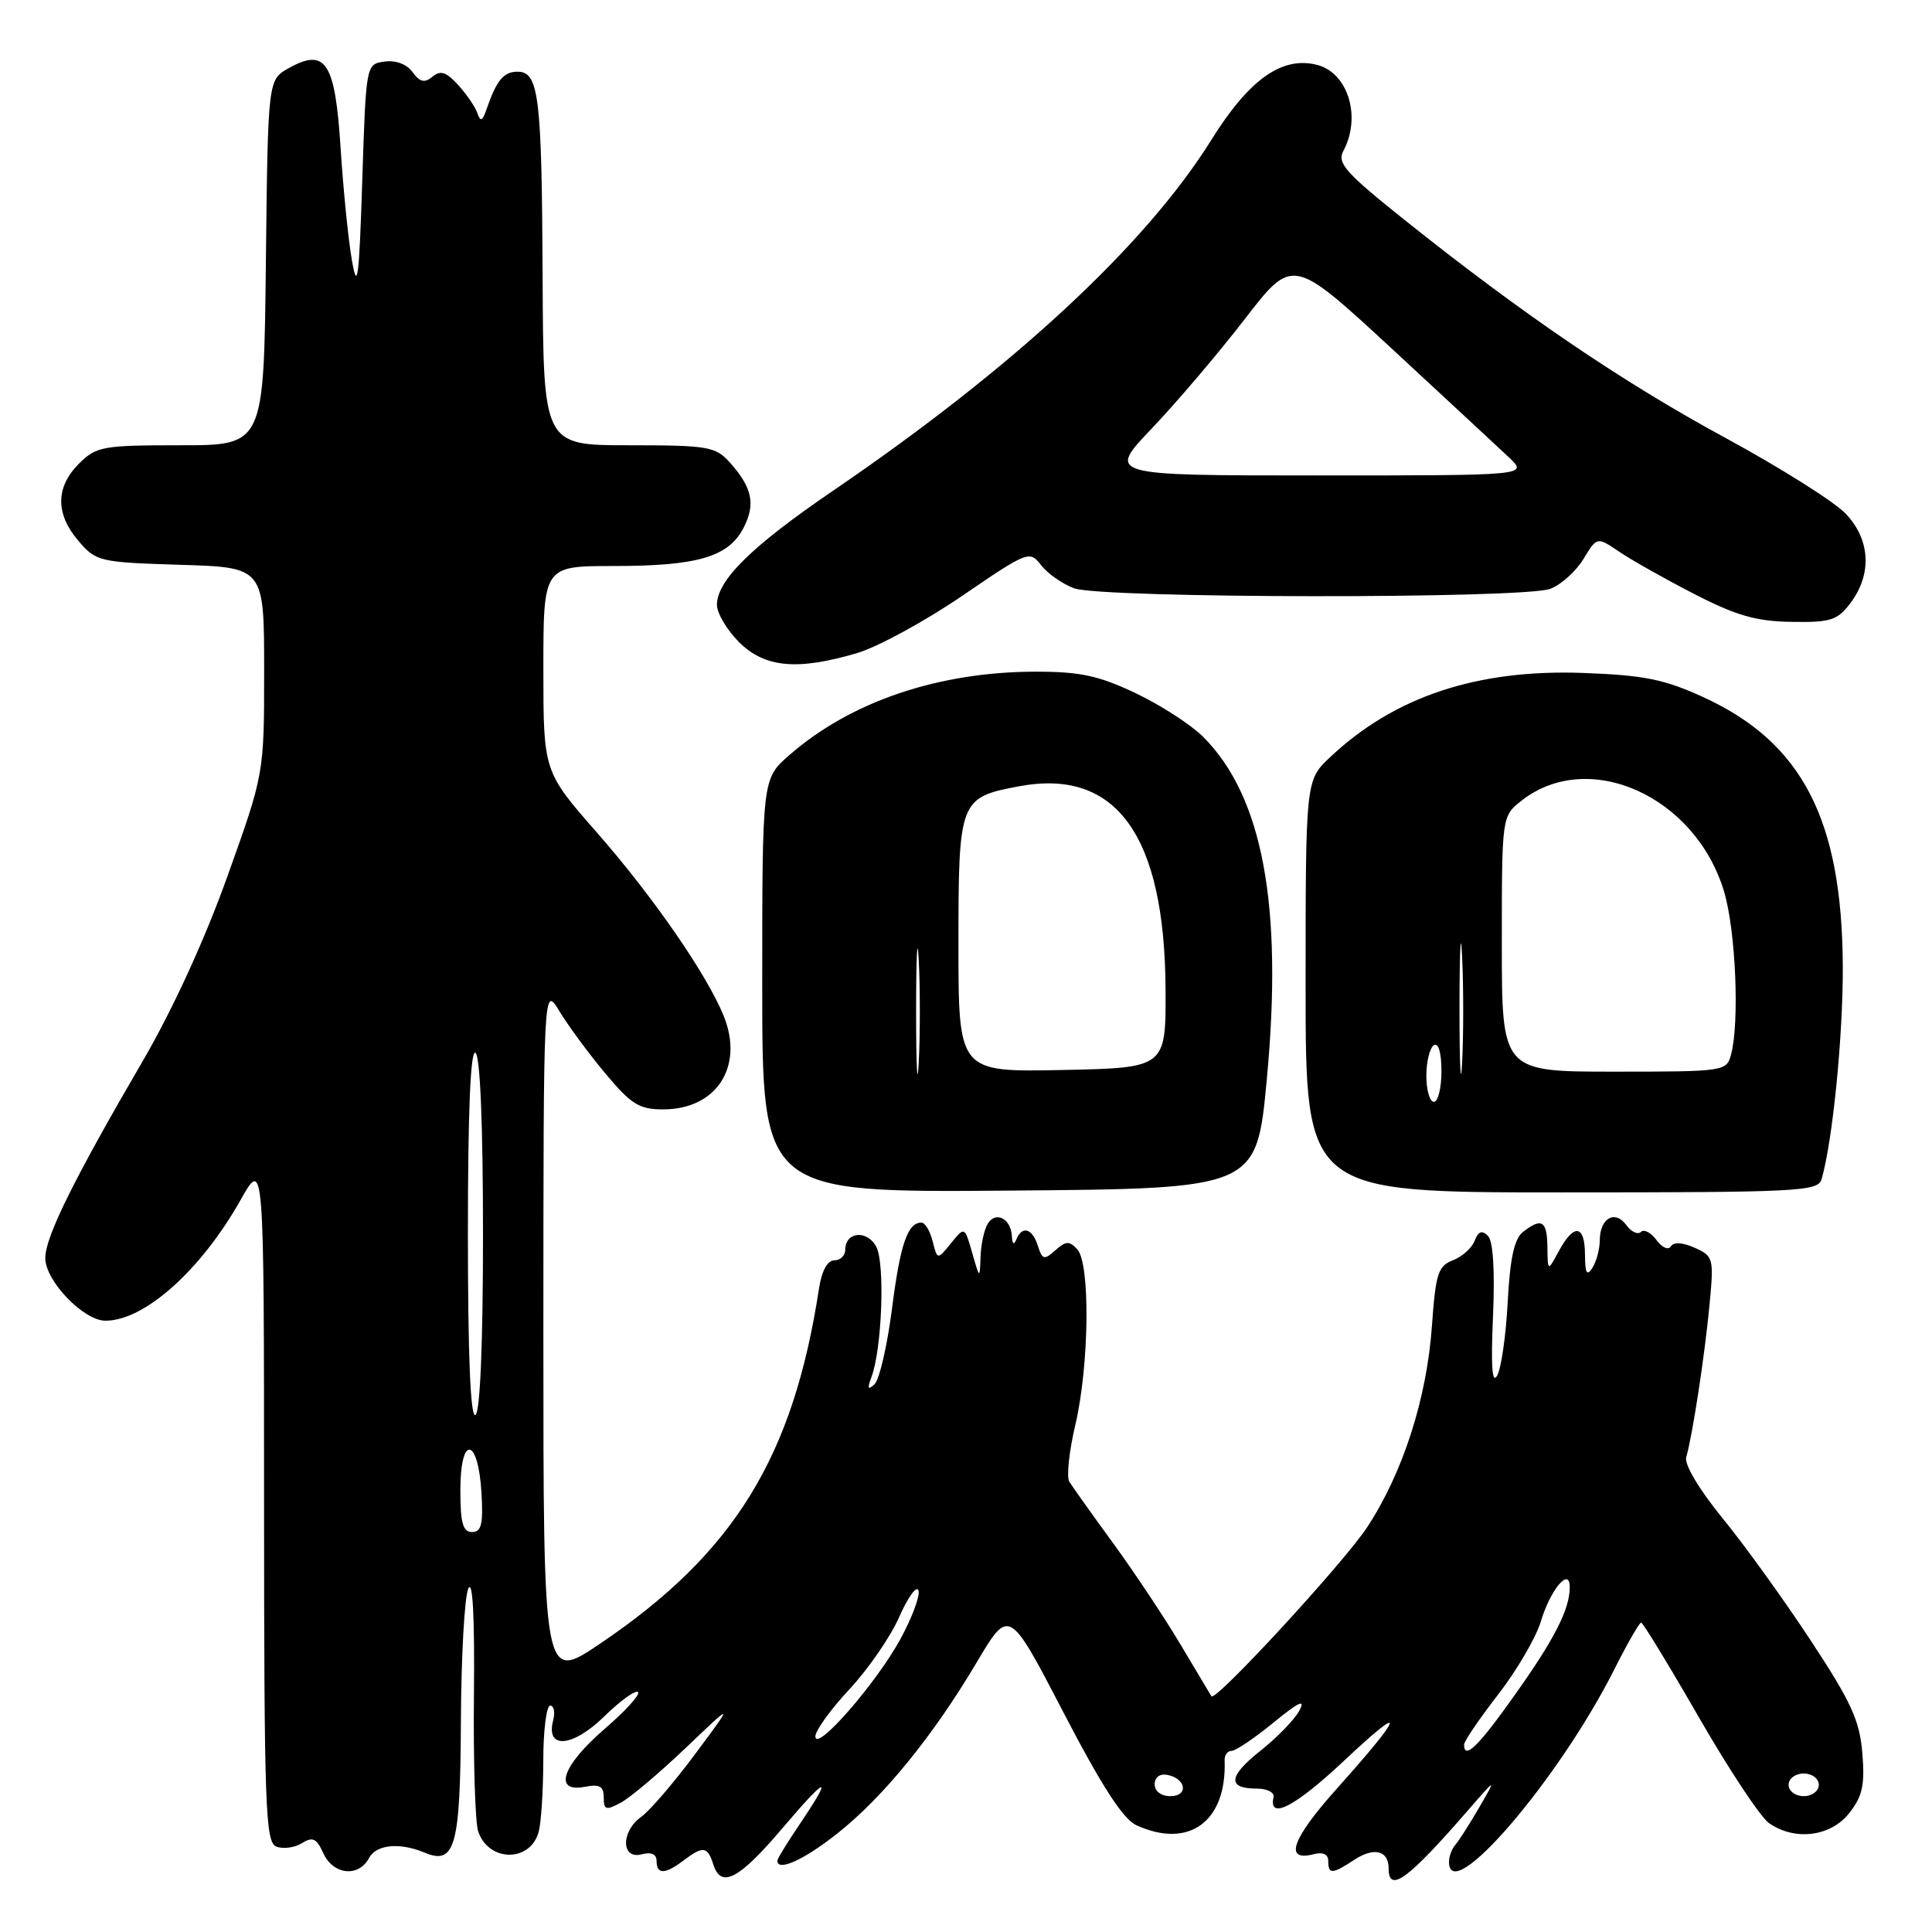 <?xml version="1.0" encoding="UTF-8" standalone="no"?>
<!DOCTYPE svg PUBLIC "-//W3C//DTD SVG 1.1//EN" "http://www.w3.org/Graphics/SVG/1.1/DTD/svg11.dtd" >
<svg xmlns="http://www.w3.org/2000/svg" xmlns:xlink="http://www.w3.org/1999/xlink" version="1.1" viewBox="0 0 256 256">
 <g >
 <path fill="currentColor"
d=" M 103.68 242.24 C 109.64 235.23 110.48 235.01 106.00 241.66 C 104.35 244.10 103.00 246.30 103.00 246.55 C 103.00 248.04 106.51 246.46 110.92 242.97 C 117.04 238.13 123.60 230.08 129.42 220.27 C 133.71 213.04 133.71 213.04 140.90 226.88 C 146.01 236.72 148.82 241.05 150.59 241.86 C 157.57 245.04 162.57 241.35 162.27 233.25 C 162.24 232.56 162.66 232.00 163.19 232.00 C 163.73 232.00 166.23 230.31 168.75 228.25 C 172.09 225.51 173.02 225.08 172.18 226.65 C 171.55 227.84 169.22 230.24 167.01 231.99 C 162.73 235.38 162.59 237.00 166.56 237.00 C 167.90 237.00 168.89 237.51 168.75 238.12 C 168.06 241.24 171.57 239.43 178.09 233.31 C 186.52 225.39 186.12 226.97 177.16 236.98 C 171.14 243.70 170.08 246.74 174.11 245.68 C 175.30 245.37 176.00 245.71 176.00 246.59 C 176.00 248.39 176.52 248.36 179.49 246.41 C 182.08 244.72 184.00 245.21 184.00 247.56 C 184.00 250.91 186.53 249.07 194.41 240.00 C 198.32 235.50 198.32 235.50 196.00 239.50 C 194.72 241.70 193.30 243.93 192.84 244.45 C 192.38 244.97 192.00 245.98 192.00 246.70 C 192.00 252.75 206.50 235.88 213.88 221.25 C 215.61 217.81 217.22 215.00 217.46 215.00 C 217.69 215.00 221.14 220.65 225.12 227.57 C 229.10 234.48 233.27 240.78 234.40 241.57 C 237.82 243.96 242.56 243.38 245.03 240.25 C 246.79 238.01 247.12 236.54 246.77 232.31 C 246.42 227.98 245.29 225.51 239.92 217.36 C 236.39 211.99 231.13 204.69 228.23 201.15 C 225.15 197.38 223.16 194.03 223.43 193.10 C 224.25 190.30 225.87 179.73 226.51 173.00 C 227.11 166.72 227.05 166.46 224.57 165.34 C 222.96 164.62 221.78 164.55 221.40 165.15 C 221.08 165.69 220.22 165.31 219.49 164.31 C 218.76 163.32 217.83 162.83 217.43 163.24 C 217.03 163.64 216.16 163.23 215.50 162.33 C 214.00 160.28 212.00 161.40 211.98 164.31 C 211.98 165.51 211.53 167.18 211.00 168.00 C 210.26 169.14 210.03 168.72 210.02 166.25 C 210.00 162.28 208.57 162.07 206.57 165.75 C 205.08 168.50 205.08 168.50 205.04 165.25 C 205.00 161.74 204.28 161.30 201.79 163.25 C 200.65 164.15 200.08 166.76 199.78 172.52 C 199.55 176.93 198.92 181.32 198.38 182.28 C 197.71 183.47 197.54 180.99 197.83 174.44 C 198.09 168.30 197.85 164.45 197.16 163.76 C 196.37 162.97 195.88 163.15 195.40 164.41 C 195.03 165.37 193.73 166.53 192.51 167.00 C 190.56 167.74 190.23 168.77 189.74 175.67 C 189.06 185.35 185.87 195.22 181.12 202.42 C 177.99 207.15 161.05 225.54 160.52 224.77 C 160.42 224.62 158.60 221.57 156.48 218.00 C 154.36 214.43 150.32 208.35 147.51 204.50 C 144.70 200.65 142.08 196.97 141.69 196.33 C 141.30 195.69 141.66 192.32 142.48 188.83 C 144.33 180.98 144.49 167.45 142.75 165.55 C 141.70 164.40 141.24 164.42 139.84 165.67 C 138.36 166.99 138.11 166.93 137.52 165.07 C 136.79 162.75 135.43 162.36 134.66 164.25 C 134.35 165.02 134.13 164.85 134.08 163.81 C 133.97 161.50 131.97 160.43 130.90 162.12 C 130.42 162.88 129.98 164.85 129.93 166.50 C 129.82 169.50 129.82 169.50 128.82 166.00 C 127.82 162.51 127.82 162.51 126.01 164.74 C 124.21 166.96 124.21 166.96 123.58 164.48 C 123.24 163.12 122.58 162.00 122.10 162.00 C 120.26 162.00 119.29 164.84 118.19 173.43 C 117.56 178.34 116.52 182.84 115.87 183.43 C 115.00 184.23 114.90 184.00 115.46 182.50 C 116.87 178.80 117.29 167.41 116.11 165.20 C 114.89 162.92 112.00 163.20 112.00 165.61 C 112.00 166.37 111.35 167.00 110.55 167.00 C 109.63 167.00 108.88 168.40 108.52 170.75 C 105.10 193.10 97.27 205.80 79.52 217.79 C 72.00 222.87 72.00 222.87 72.00 176.69 C 72.01 130.50 72.01 130.50 74.13 134.00 C 75.30 135.93 78.04 139.64 80.22 142.25 C 83.64 146.34 84.70 147.00 87.87 147.00 C 94.91 147.00 98.59 141.38 95.92 134.68 C 93.75 129.25 86.58 118.86 79.13 110.36 C 72.00 102.23 72.00 102.23 72.00 88.61 C 72.00 75.00 72.00 75.00 81.35 75.00 C 92.43 75.00 96.54 73.79 98.52 69.95 C 100.15 66.80 99.68 64.59 96.68 61.25 C 94.80 59.17 93.80 59.00 83.33 59.00 C 72.00 59.00 72.00 59.00 71.90 36.75 C 71.79 12.64 71.41 9.50 68.56 9.50 C 66.73 9.50 65.78 10.66 64.46 14.50 C 63.92 16.06 63.66 16.17 63.26 15.00 C 62.98 14.18 61.83 12.49 60.71 11.26 C 59.13 9.53 58.37 9.28 57.31 10.16 C 56.25 11.03 55.64 10.89 54.66 9.55 C 53.89 8.49 52.43 7.95 50.94 8.16 C 48.50 8.50 48.50 8.50 48.00 24.00 C 47.58 37.00 47.36 38.69 46.63 34.50 C 46.15 31.75 45.48 25.05 45.13 19.60 C 44.41 8.22 43.15 6.29 38.24 9.04 C 35.50 10.58 35.50 10.58 35.23 34.79 C 34.96 59.00 34.96 59.00 23.94 59.00 C 13.56 59.00 12.76 59.15 10.45 61.45 C 7.35 64.56 7.33 68.11 10.41 71.69 C 12.74 74.41 13.19 74.51 23.91 74.84 C 35.00 75.18 35.00 75.18 35.00 88.85 C 35.00 102.53 35.00 102.53 30.14 116.10 C 27.14 124.50 22.86 133.82 18.92 140.58 C 9.76 156.29 6.00 163.90 6.00 166.70 C 6.00 169.72 11.07 175.00 13.97 175.00 C 19.15 175.00 26.61 168.33 31.88 159.00 C 34.98 153.50 34.98 153.50 34.99 198.78 C 35.00 239.74 35.16 244.12 36.63 244.69 C 37.53 245.03 39.05 244.83 40.00 244.23 C 41.43 243.34 41.94 243.58 42.85 245.57 C 44.15 248.43 47.51 248.79 48.89 246.21 C 49.85 244.40 52.96 244.10 56.26 245.48 C 60.30 247.18 61.00 244.67 61.07 228.13 C 61.11 219.53 61.55 211.60 62.05 210.50 C 62.64 209.21 62.90 214.20 62.80 224.50 C 62.71 233.30 62.96 241.47 63.36 242.66 C 64.73 246.76 70.28 246.80 71.38 242.72 C 71.71 241.50 71.98 237.24 71.99 233.25 C 71.99 229.26 72.41 226.00 72.91 226.00 C 73.40 226.00 73.58 226.89 73.29 227.99 C 72.29 231.83 75.86 231.54 80.05 227.45 C 82.20 225.35 84.22 223.89 84.54 224.21 C 84.86 224.53 82.84 226.75 80.06 229.14 C 74.48 233.95 73.26 237.57 77.50 236.76 C 79.46 236.38 80.00 236.69 80.00 238.17 C 80.00 239.83 80.29 239.92 82.25 238.87 C 83.49 238.21 87.37 234.93 90.88 231.59 C 97.26 225.50 97.26 225.50 92.11 232.42 C 89.28 236.23 86.07 239.96 84.98 240.73 C 82.27 242.63 82.28 246.42 85.00 245.71 C 86.30 245.37 87.00 245.68 87.00 246.59 C 87.00 248.40 88.12 248.38 90.56 246.53 C 93.17 244.56 93.75 244.64 94.52 247.06 C 95.54 250.28 97.92 249.03 103.68 242.24 Z  M 167.86 143.00 C 170.02 119.99 167.32 105.51 159.40 97.61 C 157.80 96.02 153.80 93.43 150.50 91.86 C 145.62 89.54 143.15 89.00 137.30 89.00 C 124.36 89.00 112.68 92.96 104.54 100.10 C 101.00 103.21 101.00 103.21 101.00 130.62 C 101.00 158.03 101.00 158.03 133.75 157.76 C 166.50 157.50 166.50 157.50 167.86 143.00 Z  M 241.37 156.25 C 242.84 151.17 244.22 137.25 244.18 128.00 C 244.08 108.59 238.80 98.40 225.75 92.40 C 220.54 90.01 217.89 89.47 209.82 89.17 C 195.73 88.65 184.76 92.30 176.25 100.33 C 173.00 103.39 173.00 103.39 173.00 130.70 C 173.00 158.00 173.00 158.00 206.93 158.00 C 238.39 158.00 240.90 157.87 241.37 156.25 Z  M 113.59 86.53 C 116.31 85.72 122.56 82.32 127.47 78.97 C 136.21 73.00 136.43 72.92 137.95 74.89 C 138.80 75.99 140.77 77.37 142.32 77.95 C 145.94 79.30 201.90 79.37 205.43 78.02 C 206.84 77.49 208.81 75.71 209.81 74.08 C 211.61 71.11 211.61 71.11 214.56 73.11 C 216.18 74.21 220.65 76.73 224.50 78.71 C 230.06 81.57 232.71 82.33 237.37 82.40 C 242.56 82.49 243.46 82.20 245.18 79.93 C 248.09 76.08 247.84 71.49 244.54 68.04 C 243.02 66.46 235.86 61.95 228.64 58.03 C 214.97 50.62 201.79 41.66 186.16 29.18 C 178.28 22.89 177.14 21.61 178.00 20.00 C 180.42 15.48 178.62 9.62 174.49 8.59 C 169.86 7.42 165.51 10.52 160.52 18.52 C 151.82 32.48 134.33 48.70 110.36 65.04 C 99.59 72.38 95.00 76.90 95.00 80.15 C 95.00 81.25 96.32 83.47 97.92 85.08 C 101.33 88.48 105.66 88.88 113.59 86.53 Z  M 153.00 236.43 C 153.00 235.50 153.68 234.99 154.67 235.18 C 157.18 235.66 157.52 238.00 155.08 238.00 C 153.85 238.00 153.00 237.35 153.00 236.43 Z  M 237.00 236.50 C 237.00 235.67 237.89 235.00 239.00 235.00 C 240.11 235.00 241.00 235.67 241.00 236.50 C 241.00 237.33 240.11 238.00 239.00 238.00 C 237.89 238.00 237.00 237.33 237.00 236.50 Z  M 194.00 231.17 C 194.00 230.72 196.02 227.75 198.49 224.56 C 200.96 221.38 203.51 217.02 204.16 214.88 C 205.43 210.62 208.00 207.57 208.00 210.31 C 208.00 213.22 206.00 217.16 200.74 224.56 C 195.90 231.40 194.00 233.25 194.00 231.17 Z  M 108.04 230.10 C 108.02 229.34 110.04 226.53 112.53 223.86 C 115.02 221.20 118.00 216.88 119.15 214.26 C 120.30 211.64 121.45 210.05 121.70 210.73 C 121.95 211.40 120.88 214.29 119.33 217.15 C 116.14 223.01 108.10 232.24 108.04 230.10 Z  M 61.00 197.42 C 61.00 190.07 63.37 190.42 63.80 197.83 C 64.04 201.97 63.79 203.00 62.55 203.00 C 61.33 203.00 61.00 201.80 61.00 197.42 Z  M 62.00 163.50 C 62.00 147.34 62.34 139.09 63.00 139.50 C 63.62 139.88 64.00 148.99 64.00 163.50 C 64.00 178.01 63.62 187.12 63.00 187.50 C 62.34 187.91 62.00 179.66 62.00 163.50 Z  M 121.39 134.00 C 121.39 126.58 121.55 123.54 121.74 127.25 C 121.93 130.96 121.93 137.04 121.74 140.75 C 121.55 144.46 121.39 141.43 121.39 134.00 Z  M 127.00 125.18 C 127.00 105.99 127.13 105.66 135.08 104.18 C 147.90 101.79 154.32 110.68 154.44 131.00 C 154.50 141.50 154.50 141.50 140.75 141.78 C 127.00 142.06 127.00 142.06 127.00 125.18 Z  M 193.39 133.50 C 193.40 125.80 193.55 122.78 193.74 126.79 C 193.93 130.81 193.93 137.11 193.74 140.79 C 193.55 144.48 193.39 141.20 193.39 133.50 Z  M 189.00 142.56 C 189.00 140.67 189.45 138.84 190.00 138.50 C 190.60 138.13 191.00 139.49 191.00 141.94 C 191.00 144.17 190.55 146.00 190.00 146.00 C 189.45 146.00 189.00 144.45 189.00 142.56 Z  M 199.00 125.07 C 199.00 108.15 199.00 108.15 201.60 106.10 C 210.49 99.11 224.69 105.49 228.46 118.18 C 230.00 123.36 230.51 135.50 229.37 139.75 C 228.78 141.96 228.47 142.00 213.88 142.00 C 199.00 142.00 199.00 142.00 199.00 125.07 Z  M 152.64 56.75 C 155.92 53.31 161.45 46.80 164.94 42.28 C 171.28 34.06 171.28 34.06 184.39 46.17 C 191.60 52.84 198.61 59.35 199.98 60.64 C 202.45 63.00 202.45 63.00 174.57 63.00 C 146.68 63.00 146.68 63.00 152.64 56.75 Z "/>
</g>
</svg>